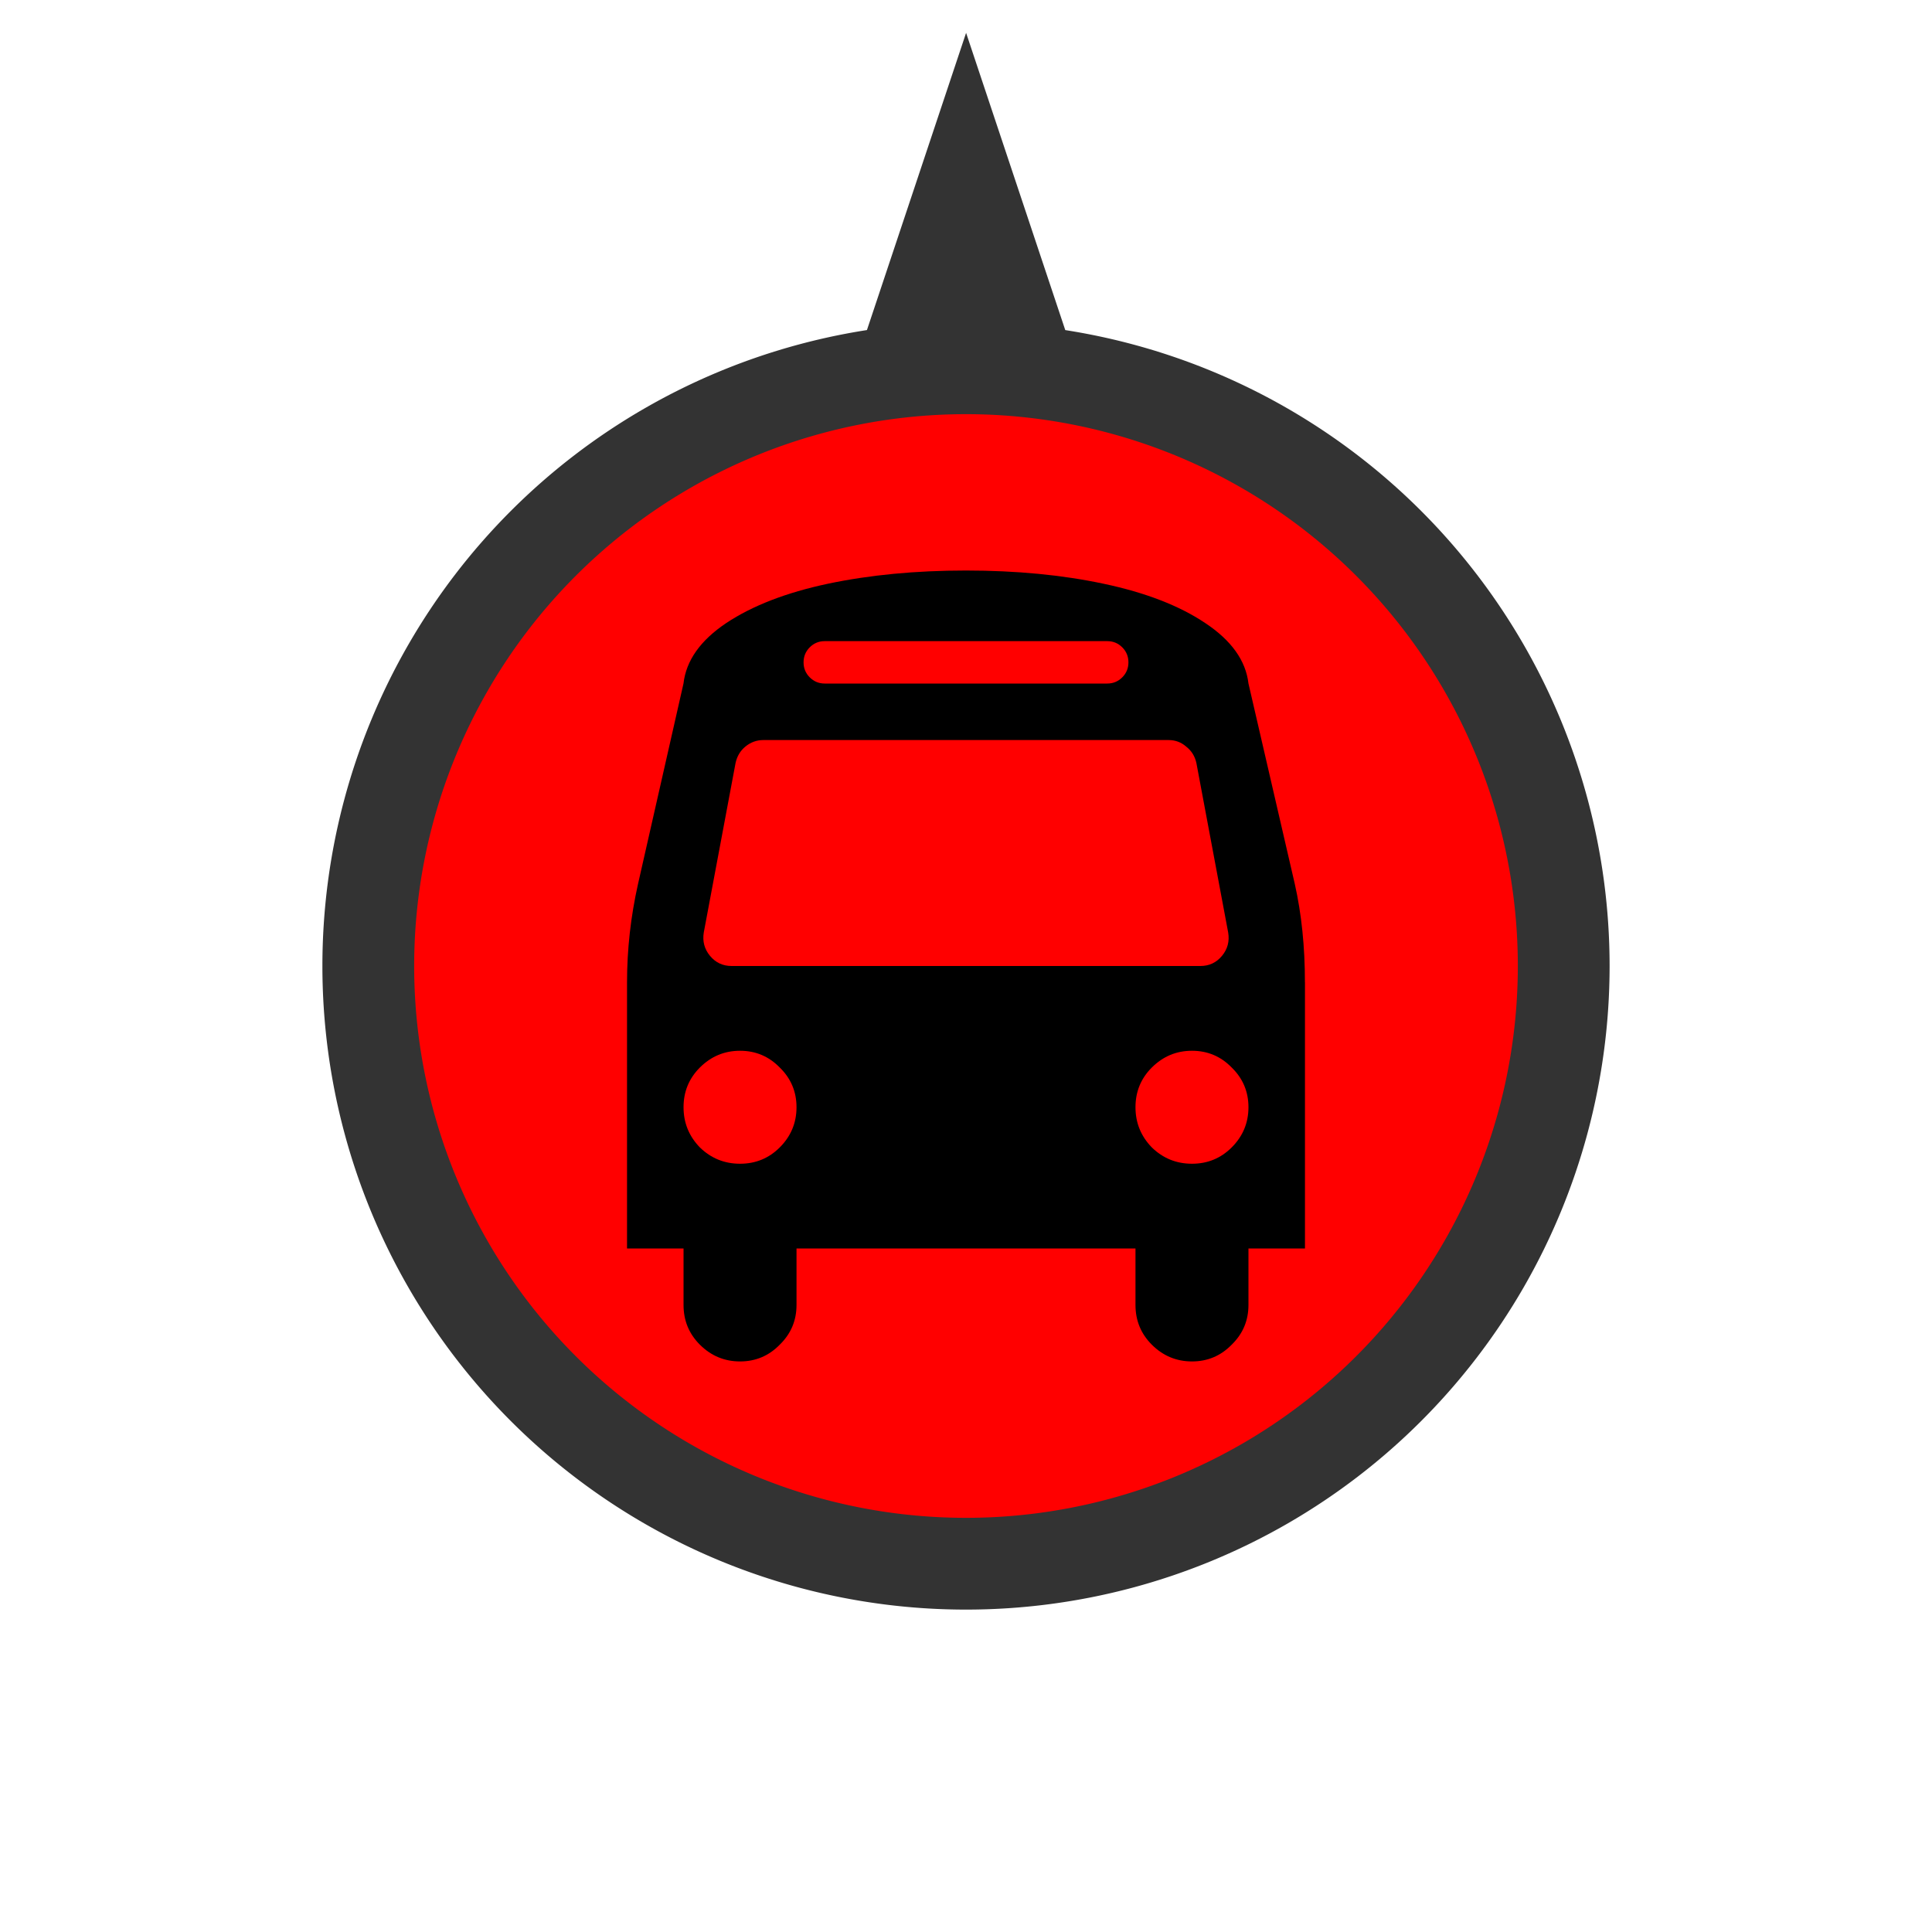 <?xml version="1.0" encoding="UTF-8" standalone="no"?>

<svg
   xmlns:dc="http://purl.org/dc/elements/1.1/"
   xmlns:cc="http://creativecommons.org/ns#"
   xmlns:rdf="http://www.w3.org/1999/02/22-rdf-syntax-ns#"
   xmlns:svg="http://www.w3.org/2000/svg"
   xmlns="http://www.w3.org/2000/svg"
   xmlns:sodipodi="http://sodipodi.sourceforge.net/DTD/sodipodi-0.dtd"
   width="40"
   height="40"
   viewBox="0 0 40 40"
   id="svg4145"
   version="1.1"
   sodipodi:docname="bus.svg">
  <defs
     id="defs4147" />
  <sodipodi:namedview
     id="base"
     pagecolor="#ffffff"
     bordercolor="#666666"
     borderopacity="1.0"
     showgrid="false"
     units="px" />
  <g
     id="layer1">
    <path
       style="fill:#FF0000;fill-opacity:1;stroke:#333333;stroke-width:1.9;stroke-miterlimit:4;stroke-dasharray:none;stroke-opacity:1"
       d="M 20.002 3.682 L 18.871 7.072 A 12.374 12.374 0 0 1 20.002 7.01 A 12.374 12.374 0 0 1 21.131 7.066 L 20.002 3.682 z M 20 7.625 A 12.374 12.374 0 0 0 7.625 20 A 12.374 12.374 0 0 0 20 32.375 A 12.374 12.374 0 0 0 32.375 20 A 12.374 12.374 0 0 0 20 7.625 z "
       id="background" />
    <path
       id="icon"
       style="font-style:normal;font-variant:normal;font-weight:normal;font-stretch:normal;font-size:medium;line-height:125%;font-family:FontAwesome;-inkscape-font-specification:'FontAwesome, Normal';text-align:start;letter-spacing:0px;word-spacing:0px;writing-mode:lr-tb;text-anchor:start;fill:#000000;fill-opacity:1;stroke:none;stroke-width:1.31px;stroke-linecap:butt;stroke-linejoin:miter;stroke-opacity:1"
       d="m 16.144,23.756 q 0.347,-0.347 0.347,-0.832 0,-0.484 -0.347,-0.822 -0.338,-0.347 -0.822,-0.347 -0.484,0 -0.832,0.347 -0.338,0.338 -0.338,0.822 0,0.484 0.338,0.832 0.347,0.338 0.832,0.338 0.484,0 0.822,-0.338 z m 9.357,0 q 0.347,-0.347 0.347,-0.832 0,-0.484 -0.347,-0.822 -0.338,-0.347 -0.822,-0.347 -0.484,0 -0.832,0.347 -0.338,0.338 -0.338,0.822 0,0.484 0.338,0.832 0.347,0.338 0.832,0.338 0.484,0 0.822,-0.338 z m -0.073,-4.45 -0.658,-3.509 q -0.046,-0.21 -0.21,-0.338 -0.155,-0.137 -0.366,-0.137 l -8.389,0 q -0.21,0 -0.375,0.137 -0.155,0.128 -0.201,0.338 l -0.658,3.509 Q 14.526,19.58 14.7,19.79 14.874,20 15.148,20 l 9.704,0 q 0.274,0 0.448,-0.21 0.174,-0.21 0.128,-0.484 z M 23.235,14.024 q 0.128,-0.128 0.128,-0.311 0,-0.183 -0.128,-0.311 -0.128,-0.128 -0.311,-0.128 l -5.848,0 q -0.183,0 -0.311,0.128 -0.128,0.128 -0.128,0.311 0,0.183 0.128,0.311 0.128,0.128 0.311,0.128 l 5.848,0 q 0.183,0 0.311,-0.128 z m 3.783,6.314 0,5.51 -1.17,0 0,1.17 q 0,0.484 -0.347,0.822 -0.338,0.347 -0.822,0.347 -0.484,0 -0.832,-0.347 -0.338,-0.338 -0.338,-0.822 l 0,-1.17 -7.018,0 0,1.17 q 0,0.484 -0.347,0.822 -0.338,0.347 -0.822,0.347 -0.484,0 -0.832,-0.347 -0.338,-0.338 -0.338,-0.822 l 0,-1.17 -1.17,0 0,-5.51 q 0,-1.023 0.228,-2.038 l 0.941,-4.149 q 0.082,-0.713 0.886,-1.252 0.813,-0.539 2.102,-0.813 1.298,-0.274 2.86,-0.274 1.563,0 2.851,0.274 1.298,0.274 2.102,0.813 0.813,0.539 0.896,1.252 l 0.959,4.149 q 0.21,0.932 0.21,2.038 z" />
  </g>
</svg>

